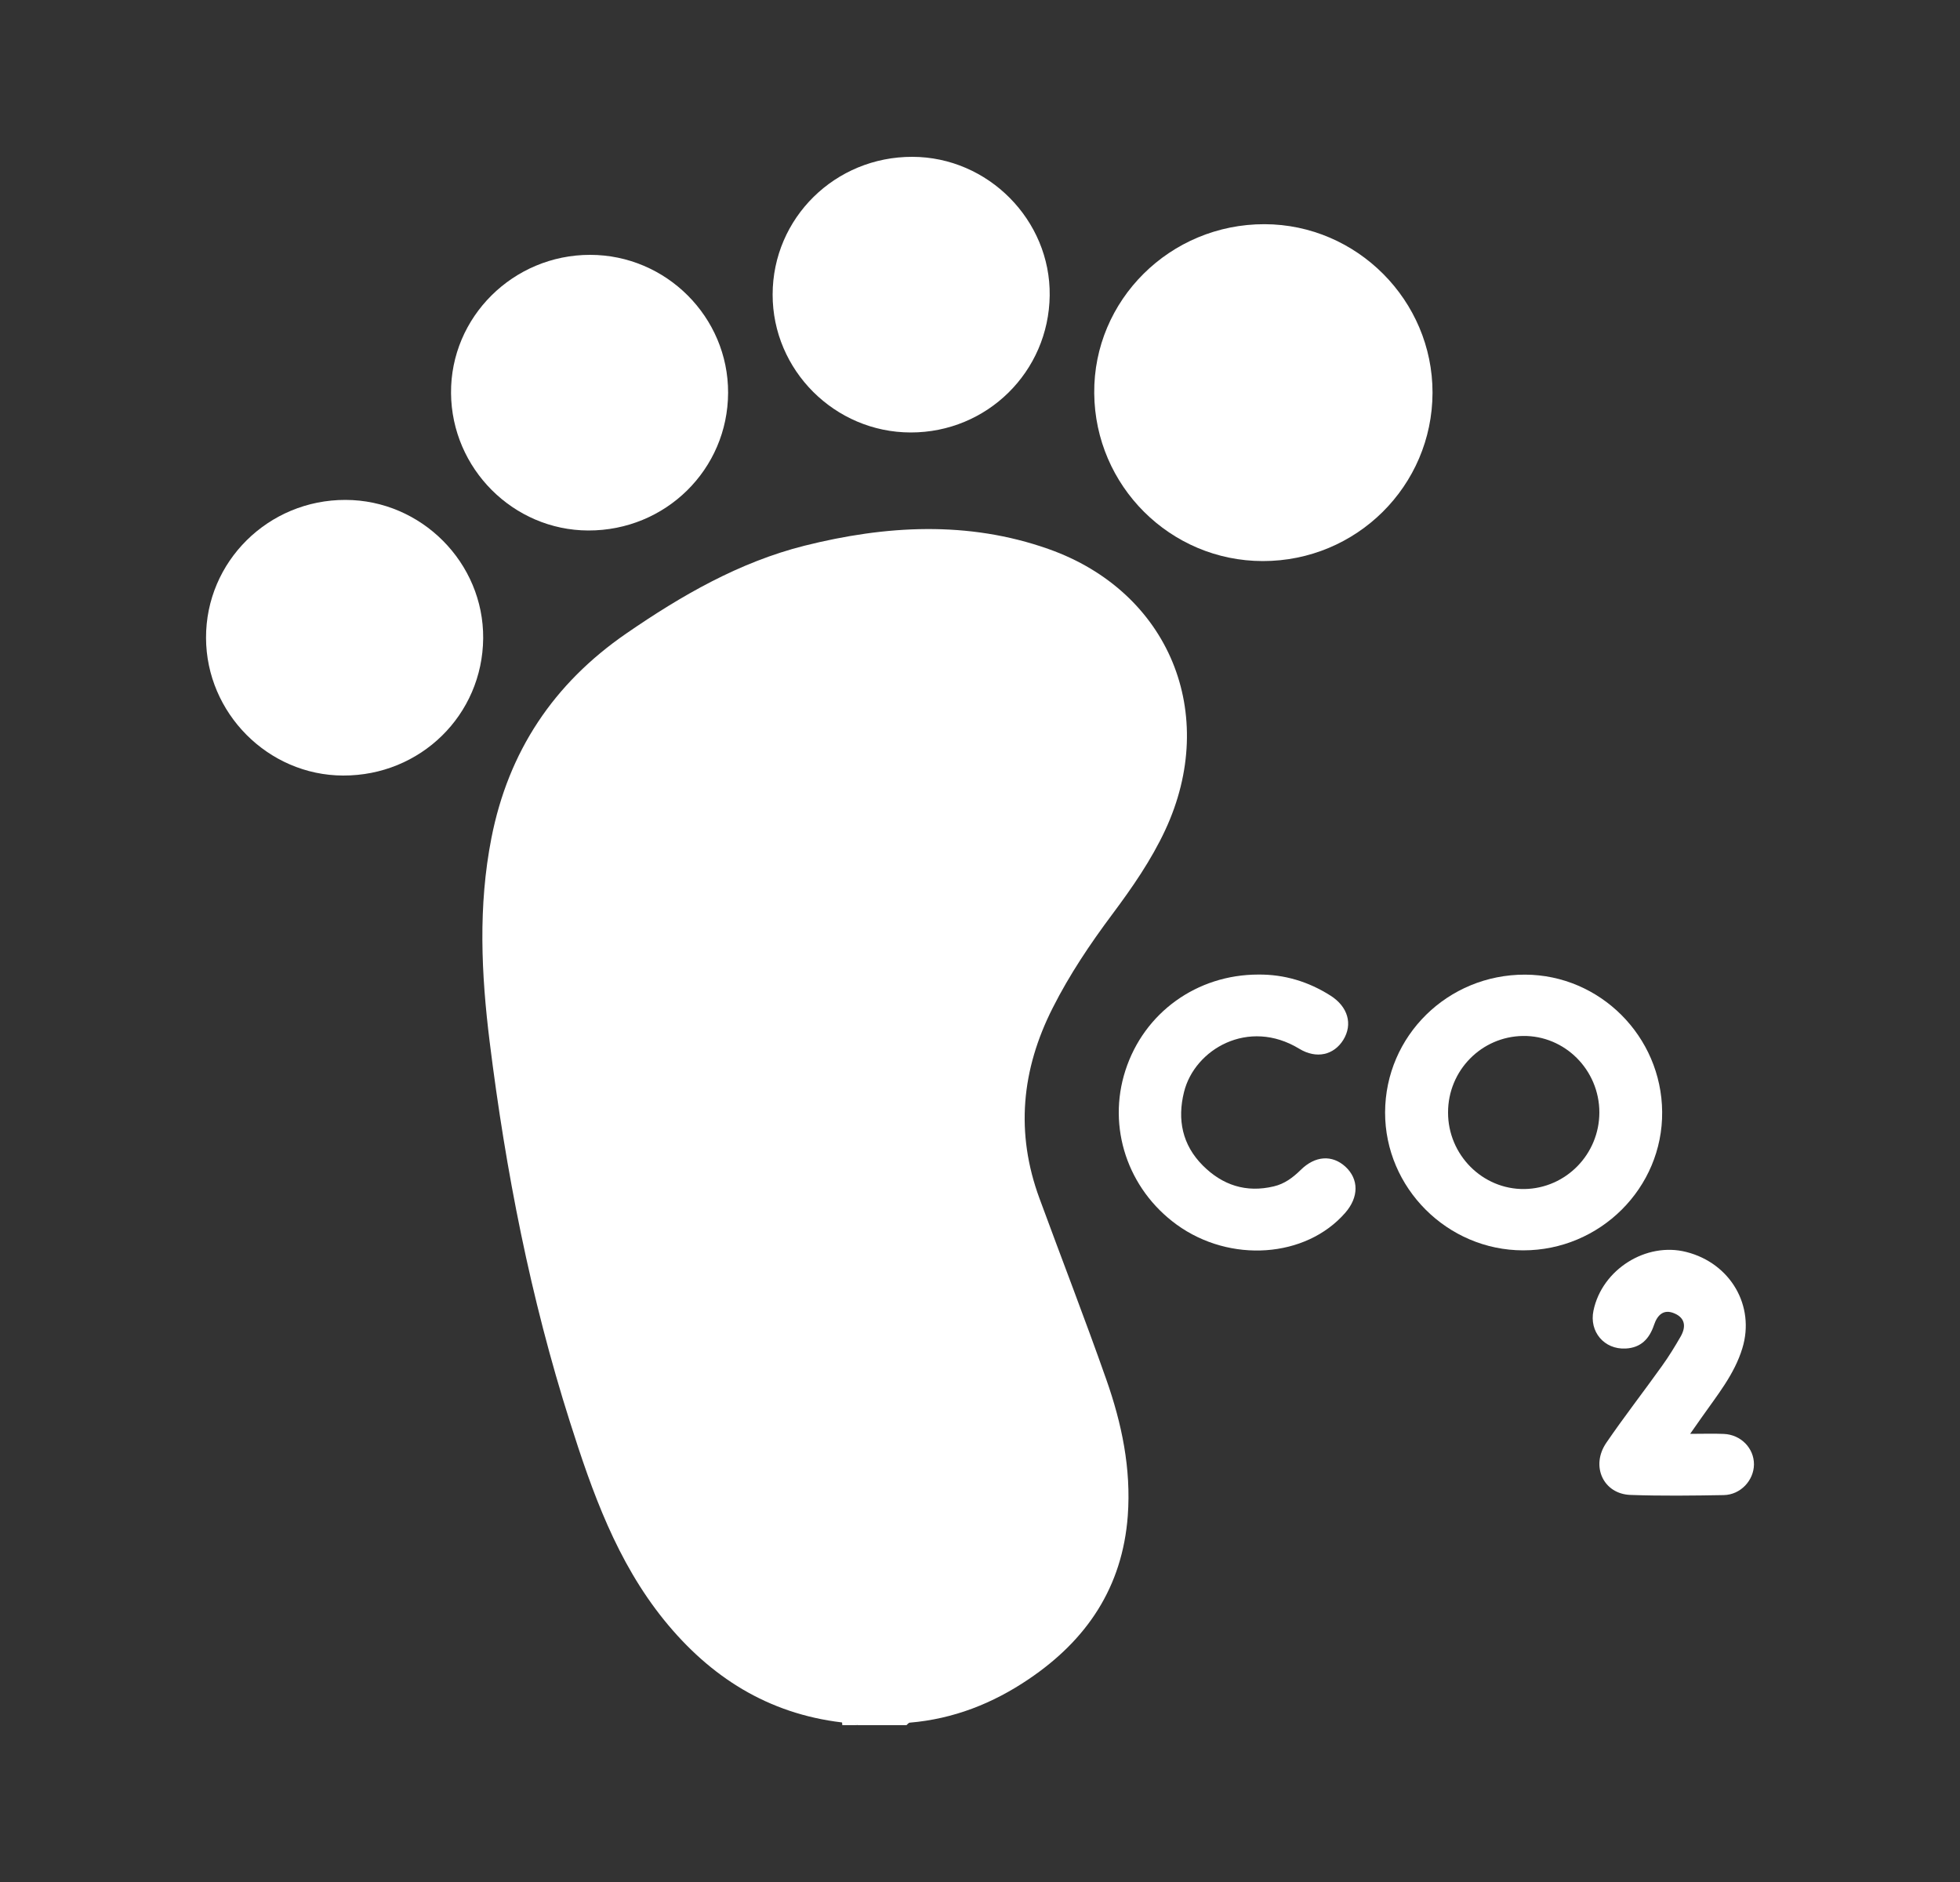 <svg width="25" height="24" viewBox="0 0 25 24" fill="none" xmlns="http://www.w3.org/2000/svg">
<rect x="0" y="0" width="25" height="24" fill="#333333" stroke="none"/>
<path d="M10.738 21.965C9.796 21.853 9.059 21.386 8.471 20.66C7.867 19.913 7.554 19.029 7.269 18.131C6.766 16.55 6.45 14.931 6.246 13.288C6.138 12.419 6.098 11.553 6.268 10.687C6.485 9.582 7.061 8.717 7.989 8.078C8.693 7.593 9.431 7.168 10.262 6.959C11.296 6.7 12.345 6.638 13.373 7.001C14.914 7.545 15.554 9.103 14.862 10.587C14.682 10.972 14.442 11.318 14.189 11.657C13.905 12.037 13.642 12.428 13.427 12.854C13.028 13.642 12.951 14.447 13.258 15.281C13.541 16.052 13.839 16.818 14.111 17.592C14.308 18.151 14.429 18.727 14.385 19.329C14.317 20.242 13.861 20.915 13.12 21.414C12.662 21.724 12.16 21.921 11.604 21.968C11.589 21.969 11.576 21.989 11.562 22C11.354 22 11.146 22 10.938 22C10.878 21.953 10.8 22.003 10.738 21.965Z" fill="white"/>
<path d="M10.738 21.965C10.808 21.956 10.879 21.948 10.939 22C10.873 22 10.809 22 10.743 22C10.745 21.987 10.743 21.976 10.738 21.965Z" fill="white"/>
<path d="M16.107 7.155C14.928 7.154 13.967 6.198 13.957 5.015C13.946 3.827 14.925 2.856 16.13 2.859C17.308 2.862 18.274 3.832 18.272 5.009C18.269 6.197 17.302 7.156 16.107 7.155Z" fill="white"/>
<path d="M11.616 5.515C10.648 5.514 9.854 4.721 9.855 3.756C9.856 2.781 10.652 1.997 11.638 2C12.603 2.002 13.401 2.807 13.389 3.768C13.377 4.741 12.59 5.516 11.616 5.515Z" fill="white"/>
<path d="M7.528 3.25C8.498 3.251 9.29 4.044 9.287 5.009C9.284 5.986 8.49 6.768 7.503 6.765C6.547 6.762 5.761 5.976 5.753 5.014C5.745 4.044 6.545 3.249 7.528 3.25Z" fill="white"/>
<path d="M4.407 6.375C5.375 6.377 6.17 7.176 6.163 8.139C6.155 9.118 5.363 9.894 4.375 9.89C3.42 9.887 2.631 9.094 2.628 8.135C2.625 7.162 3.422 6.373 4.407 6.375Z" fill="white"/>
<path d="M16.05 12.428C16.383 12.425 16.689 12.518 16.97 12.696C17.194 12.838 17.257 13.061 17.134 13.261C17.014 13.454 16.792 13.508 16.572 13.374C15.925 12.98 15.237 13.379 15.102 13.927C15.015 14.278 15.08 14.6 15.341 14.862C15.591 15.113 15.893 15.214 16.248 15.129C16.385 15.097 16.491 15.017 16.59 14.92C16.775 14.737 16.992 14.724 17.161 14.878C17.334 15.038 17.333 15.267 17.158 15.467C16.655 16.043 15.69 16.11 15.01 15.618C14.383 15.163 14.12 14.375 14.355 13.65C14.593 12.913 15.267 12.428 16.05 12.428Z" fill="white"/>
<path d="M21.558 18.285C21.722 18.285 21.856 18.28 21.989 18.286C22.207 18.296 22.373 18.469 22.372 18.675C22.37 18.879 22.201 19.062 21.987 19.066C21.591 19.073 21.193 19.078 20.797 19.064C20.45 19.052 20.285 18.694 20.49 18.397C20.717 18.065 20.965 17.747 21.199 17.419C21.286 17.298 21.364 17.171 21.438 17.042C21.504 16.925 21.5 16.811 21.36 16.75C21.217 16.687 21.138 16.774 21.097 16.897C21.037 17.074 20.93 17.187 20.735 17.197C20.462 17.211 20.268 16.982 20.325 16.713C20.434 16.189 20.997 15.834 21.51 15.966C22.072 16.109 22.389 16.652 22.224 17.193C22.122 17.529 21.9 17.796 21.704 18.077C21.66 18.138 21.617 18.2 21.558 18.285Z" fill="white"/>
<path d="M19.452 12.429C18.466 12.427 17.67 13.21 17.667 14.185C17.665 15.148 18.461 15.944 19.428 15.945C20.409 15.946 21.21 15.148 21.201 14.179C21.193 13.216 20.408 12.432 19.452 12.429ZM19.444 15.163C18.911 15.17 18.469 14.728 18.47 14.186C18.47 13.652 18.896 13.218 19.426 13.211C19.96 13.204 20.4 13.645 20.4 14.187C20.399 14.72 19.973 15.155 19.444 15.163Z" fill="white"/>
</svg>
